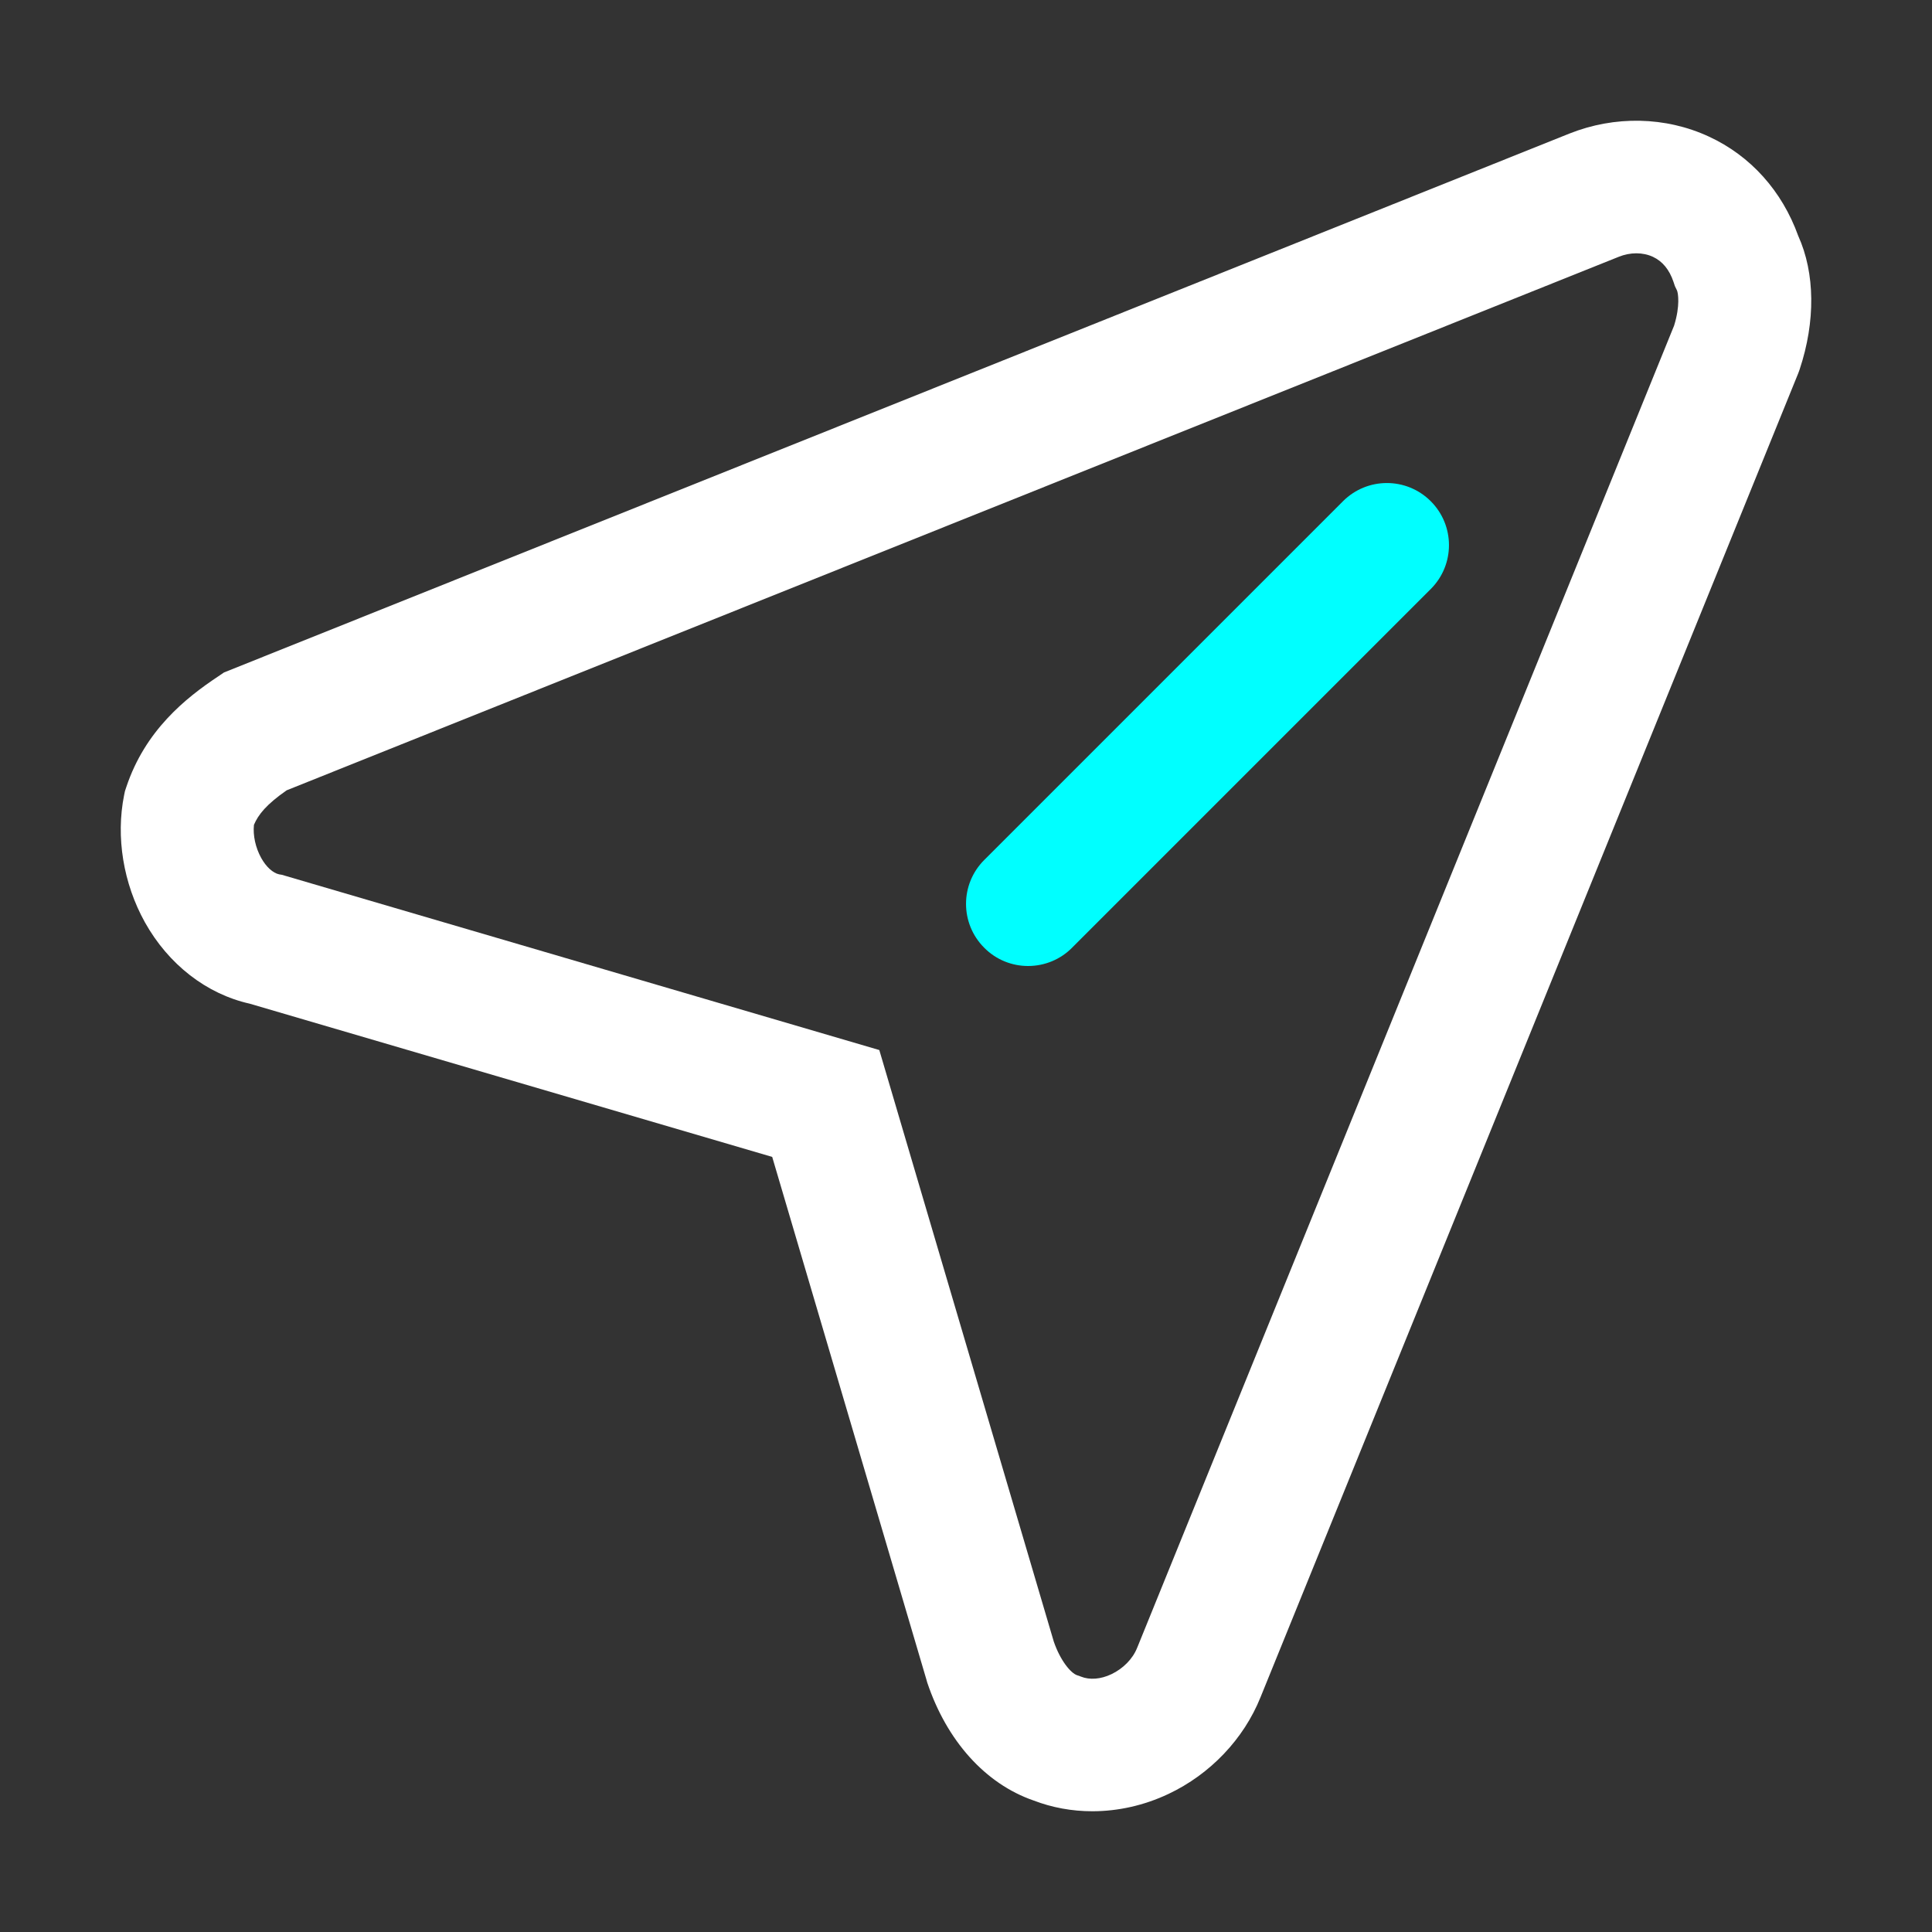 <?xml version="1.0" encoding="UTF-8"?>
<svg width="16px" height="16px" viewBox="0 0 16 16" version="1.1" xmlns="http://www.w3.org/2000/svg" xmlns:xlink="http://www.w3.org/1999/xlink">
    <rect x="0" y="0" width="16" height="16" fill="#333333" stroke="none"/>
    <g id="icon/map/dark/tool/地区导航" stroke="none" stroke-width="1" fill="none" fill-rule="evenodd">
        <g id="icon" transform="translate(1, 1)" fill-rule="nonzero">
            <path d="M8.046,14 C7.878,14 7.713,13.97 7.557,13.91 C7.16,13.772 6.841,13.417 6.679,12.934 L6.674,12.916 L5.395,8.581 L1.068,7.312 C0.71,7.232 0.395,6.987 0.2,6.638 C0.021,6.316 -0.042,5.932 0.028,5.584 L0.035,5.551 L0.046,5.518 C0.202,5.05 0.535,4.782 0.808,4.601 L0.855,4.569 L11.995,0.107 C12.373,-0.044 12.794,-0.035 13.152,0.131 C13.497,0.29 13.758,0.581 13.892,0.953 C14.032,1.262 14.036,1.662 13.904,2.059 L13.898,2.076 L13.892,2.092 L9.439,13.056 C9.3,13.402 9.022,13.694 8.676,13.857 C8.475,13.952 8.259,14 8.046,14 Z M7.727,12.595 C7.781,12.752 7.867,12.856 7.921,12.874 L7.937,12.879 L7.952,12.885 C8.024,12.914 8.116,12.907 8.204,12.865 C8.301,12.819 8.381,12.738 8.417,12.647 L8.418,12.645 L12.864,1.697 C12.916,1.531 12.897,1.425 12.888,1.405 L12.871,1.37 L12.859,1.334 C12.825,1.233 12.768,1.164 12.689,1.127 C12.605,1.088 12.501,1.088 12.405,1.127 L1.374,5.545 C1.206,5.662 1.139,5.746 1.103,5.831 C1.094,5.919 1.116,6.02 1.163,6.105 C1.204,6.179 1.26,6.23 1.312,6.241 L1.336,6.245 L1.359,6.252 L6.282,7.696 L7.727,12.595 L7.727,12.595 Z" id="color_w" fill="#FFFFFF"></path>
            <path d="M7.514,7 C7.383,7 7.251,6.95 7.151,6.849 C6.95,6.648 6.95,6.323 7.151,6.122 L10.122,3.151 C10.323,2.95 10.648,2.95 10.849,3.151 C11.05,3.352 11.05,3.677 10.849,3.878 L7.878,6.849 C7.782,6.946 7.651,7 7.514,7 L7.514,7 Z" id="color_g" fill="#00FFFF"></path>
        </g>
    </g>
</svg>